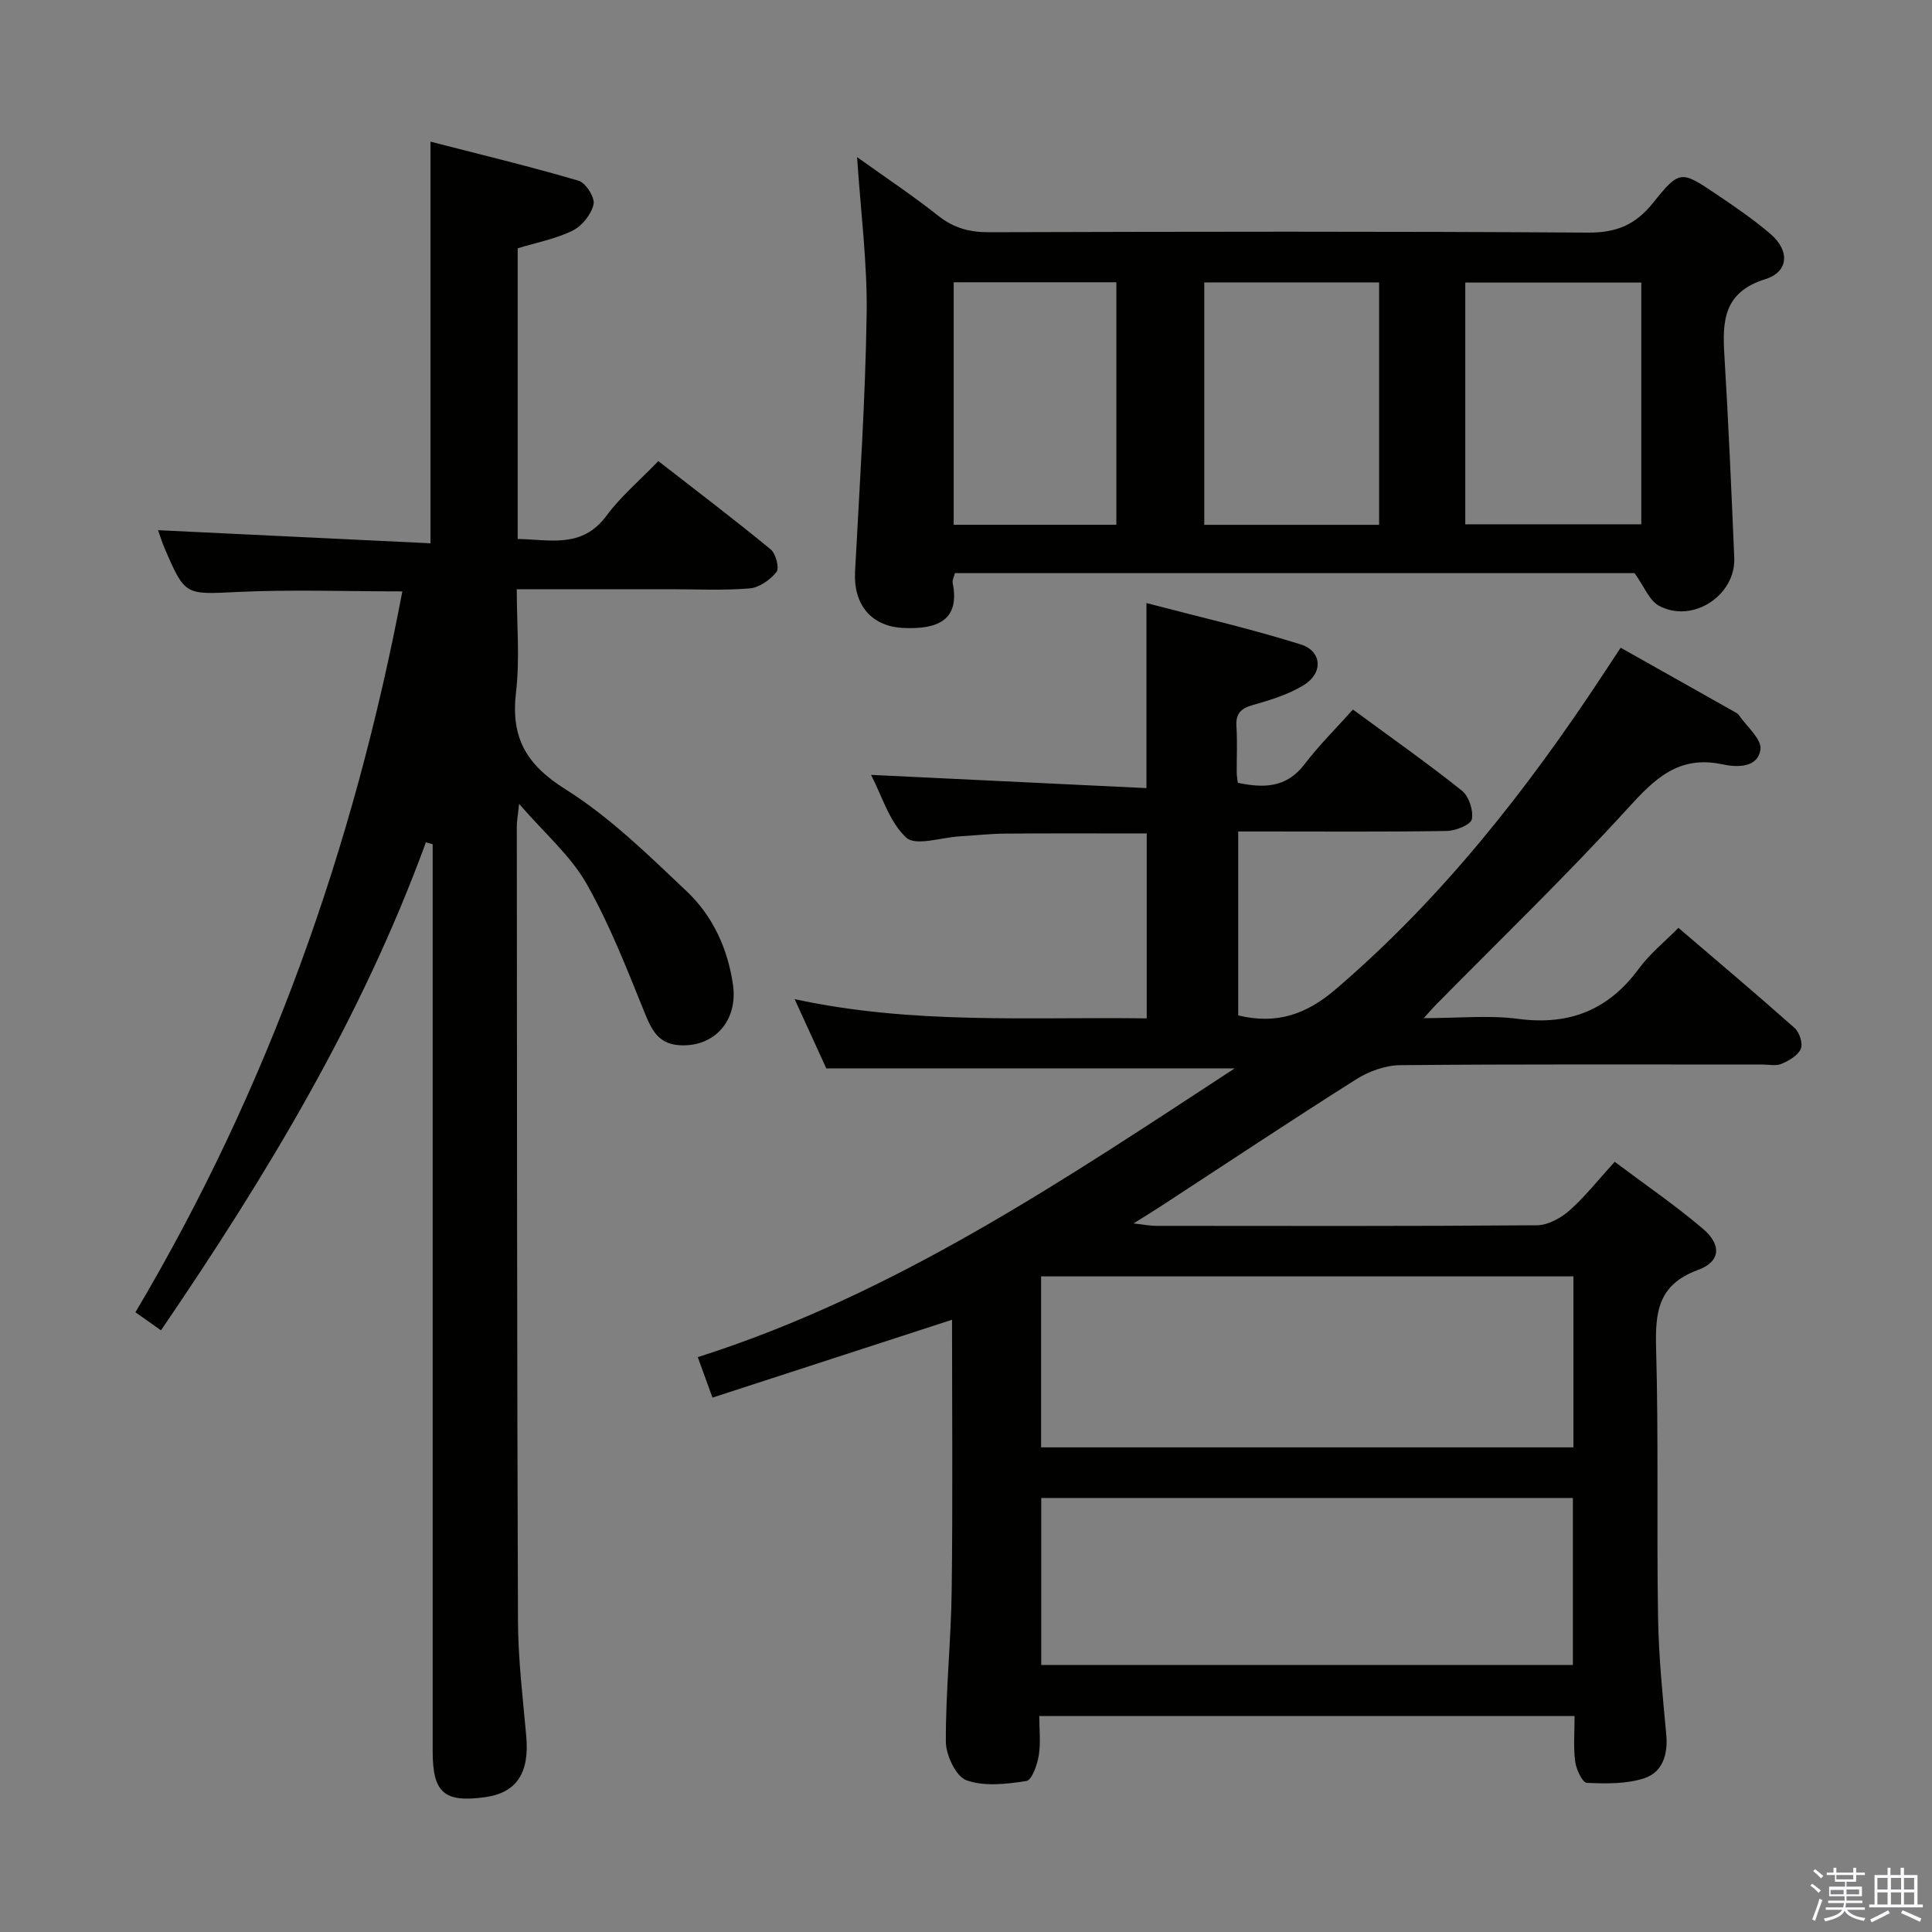 <svg enable-background="new 0 0 400 400" viewBox="0 0 400 400" xmlns="http://www.w3.org/2000/svg"><rect x="0" y="0" width="400" height="400" fill="#808080" stroke="none"/><path d="m374.8 390.4.4-.4c.7.5 1.3 1 1.8 1.4l-.5.5c-.5-.6-1.1-1.1-1.7-1.5zm1 7.3-.6-.3c.5-1.4 1.1-2.8 1.5-4.3.2.1.4.2.6.3-.5 1.3-1 2.8-1.5 4.3zm-.4-10.3.4-.4c.4.3 1 .8 1.7 1.4l-.5.5c-.4-.5-1-1-1.6-1.5zm2.5.3h1.7v-1h.6v1h3.5v-1h.6v1h1.8v.5h-1.8v1.4h-2v1h3.2v2h-3.2v.9h3.3v.5h-3.4c0 .3-.1.6-.1.9h4v.5h-3.7c.7.9 1.9 1.5 3.8 1.7-.1.2-.2.4-.3.6-2.1-.4-3.5-1.1-4-2.1-.4 1-1.8 1.7-4 2.2-.1-.2-.2-.4-.3-.6 2.1-.4 3.4-1 3.8-1.8h-3.4v-.5h3.6c.1-.3.1-.6.2-.9h-3.3v-.5h3.4c0-.3 0-.6 0-.9h-3.2v-2h3.3v-1h-2.1v-1.4h-1.7v-.5zm1.1 3.5v1h2.7c0-.3 0-.4 0-.4 0-.2 0-.2 0-.2 0-.1 0-.2 0-.3h-2.7zm1.2-3v.9h3.5v-.9zm4.7 3h-2.6v.6.4h2.6z" fill="#fbfafc"/><path d="m393.6 386.7h.6v1.5h2.8v6.1h1.1v.6h-11.1v-.6h1.1v-6.1h2.7v-1.5h.6v1.5h2.1v-1.5zm-2.7 8.8.4.6c-1.2.6-2.5 1.3-3.8 1.9-.1-.2-.2-.4-.3-.6 1.2-.6 2.5-1.2 3.7-1.9zm-2.2-6.7v2.4h2.1v-2.4zm0 3v2.5h2.1v-2.5zm2.8-3v2.4h2.1v-2.4zm0 3v2.5h2.1v-2.5zm6 6.1c-1.4-.7-2.7-1.3-3.9-1.8l.3-.6c1.5.6 2.7 1.2 3.9 1.7zm-1.2-9.1h-2.1v2.4h2.1zm-2.1 3v2.5h2.1v-2.5z" fill="#fbfafc"/><g fill="#010100"><path d="m326 355.28c-37.04 0-73.49 0-110.83 0 0 2.74.33 5.53-.11 8.2-.32 1.93-1.43 5.09-2.56 5.26-4.09.63-8.68 1.18-12.4-.15-2.17-.78-4.26-5.19-4.27-7.98-.05-10.47 1.08-20.94 1.21-31.41.23-18.63.07-37.26.07-55.96-16.12 5.24-32.61 10.6-49.6 16.12-1.02-2.81-1.89-5.2-3.04-8.38 40.9-13.01 75.82-36.69 111.14-59.77-27.94 0-55.88 0-84.53 0-1.81-3.97-4-8.74-6.56-14.35 24.45 5.3 48.49 3.66 72.9 3.98 0-12.88 0-25.42 0-38.28-9.79 0-19.55-.05-29.3.03-3.15.02-6.3.39-9.45.57-3.79.22-9.09 2.06-11.03.27-3.52-3.25-5.04-8.66-7.3-13 19.28.93 38.11 1.83 57.02 2.74 0-13.16 0-25.07 0-38.31 10.73 2.82 21.46 5.27 31.94 8.56 4.43 1.39 4.67 5.93.67 8.4-3.18 1.96-6.93 3.12-10.56 4.14-2.54.72-3.59 1.79-3.42 4.46.21 3.15.04 6.33.06 9.49 0 .65.13 1.31.22 2.16 5.31 1.11 10.04 1.11 13.81-3.83 3.01-3.95 6.57-7.47 10.03-11.34 8.24 6.06 15.57 11.21 22.56 16.8 1.45 1.16 2.42 4.1 2.06 5.91-.23 1.14-3.33 2.4-5.16 2.43-12.49.21-24.99.11-37.49.11-1.8 0-3.6 0-5.72 0v38.08c7.79 1.88 13.95-.09 20.09-5.34 22-18.81 39.62-41.22 55.43-65.23 1.18-1.79 2.35-3.57 3.66-5.56 8.08 4.55 15.9 8.95 23.72 13.36.29.16.6.36.78.62 1.61 2.36 4.73 4.95 4.44 7.07-.53 3.92-4.97 3.72-7.86 3.1-9.04-1.93-14 2.94-19.59 9.09-12.75 14.01-26.44 27.18-39.74 40.69-.57.58-1.1 1.2-2.53 2.77 7.2 0 13.5-.66 19.6.15 10.58 1.39 18.66-1.84 24.96-10.42 2.24-3.05 5.29-5.5 8.18-8.43 8.23 7.05 16.24 13.79 24.06 20.74 1 .89 1.75 3.23 1.28 4.31-.6 1.38-2.45 2.44-3.99 3.11-1.13.49-2.63.14-3.96.14-25 0-49.99-.1-74.98.13-3.06.03-6.46 1.25-9.08 2.9-13.63 8.61-27.05 17.54-40.55 26.35-1.51.99-3.05 1.92-5.6 3.52 2.25.25 3.41.5 4.56.5 26.33.02 52.66.09 78.98-.12 2.27-.02 4.92-1.48 6.71-3.05 3.21-2.84 5.89-6.27 9.38-10.09 6.24 4.69 12.53 8.98 18.29 13.89 3.89 3.32 3.62 6.8-1.05 8.5-8.32 3.04-8.88 8.79-8.67 16.32.52 18.48.1 36.99.4 55.48.13 8.13.94 16.26 1.7 24.37.39 4.15-.77 7.81-4.53 9.06-3.7 1.22-7.94 1.13-11.91.96-.9-.04-2.19-2.74-2.4-4.33-.41-2.93-.14-5.96-.14-9.51zm-.24-91.02c-36.98 0-73.51 0-110.21 0v35.4h110.21c0-11.85 0-23.43 0-35.4zm-110.18 45.88v34.57h110.07c0-11.68 0-23.06 0-34.57-36.79 0-73.23 0-110.07 0z"/><path d="m83.3 122.44c-11.67 0-22.81-.4-33.9.11-11.06.52-11.05.92-15.36-9.14-.52-1.21-.9-2.48-1.32-3.64 18.7.9 37.29 1.79 56.41 2.71 0-27.96 0-54.97 0-83.15 10.41 2.68 20.61 5.13 30.67 8.09 1.48.43 3.41 3.51 3.09 4.89-.47 2.08-2.39 4.48-4.34 5.44-3.5 1.72-7.48 2.47-11.37 3.66v60.18c6.64.09 13.31 2.06 18.39-4.82 2.94-3.98 6.84-7.26 10.73-11.31 7.98 6.21 15.74 12.1 23.26 18.28 1.06.87 1.84 3.87 1.21 4.67-1.29 1.63-3.55 3.24-5.54 3.41-5.46.46-10.98.17-16.48.17-10.32 0-20.65 0-31.76 0 0 7.25.66 14.41-.16 21.39-1.09 9.34 2.1 14.92 10.24 20.03 9.18 5.76 17.15 13.6 25.1 21.12 5.38 5.09 8.49 11.81 9.58 19.31 1.08 7.41-3.78 12.94-10.94 12.57-4.23-.22-5.74-2.8-7.19-6.36-3.73-9.18-7.32-18.52-12.19-27.1-3.28-5.78-8.64-10.37-13.96-16.52-.26 2.53-.47 3.58-.47 4.63.04 54.82.03 109.64.24 164.46.03 7.96.99 15.92 1.71 23.87.7 7.67-1.97 11.8-8.55 12.7-8.45 1.16-10.82-.91-10.82-9.52 0-60.65 0-121.31 0-181.96 0-1.94 0-3.88 0-5.82-.47-.13-.93-.27-1.4-.4-13.26 36.31-33 69.01-54.85 101.04-1.65-1.16-3.08-2.18-5.29-3.74 27.53-46.39 45.23-96.29 55.26-149.25z"/><path d="m338.42 118.66c-46.28 0-93.39 0-140.71 0-.2.79-.58 1.44-.47 2 1.53 7.65-2.96 9.69-10.23 9.35-6.7-.32-10.34-4.9-9.98-11.66.94-17.76 2.13-35.52 2.4-53.3.16-10.58-1.23-21.19-1.98-32.52 5.76 4.13 11.46 7.91 16.81 12.15 3.21 2.54 6.47 3.41 10.51 3.4 41.33-.12 82.66-.2 123.98.08 5.9.04 9.85-1.6 13.51-6.17 5.47-6.85 5.81-6.68 13.03-1.82 3.86 2.6 7.73 5.24 11.26 8.26 4.01 3.43 3.84 7.84-1.07 9.37-8.66 2.71-8.9 8.67-8.46 15.82.84 13.94 1.45 27.9 2.04 41.86.33 7.82-8.69 13.7-15.61 9.92-1.99-1.09-3.01-3.92-5.03-6.74zm-52.89-60.19c-12.17 0-24.05 0-36.2 0v50.19h36.2c0-16.82 0-33.36 0-50.19zm54.28.03c-12.47 0-24.38 0-36.44 0v50.05h36.44c0-16.82 0-33.27 0-50.05zm-142.36-.06v50.21h33.68c0-16.83 0-33.51 0-50.21-11.42 0-22.36 0-33.68 0z"/></g></svg>